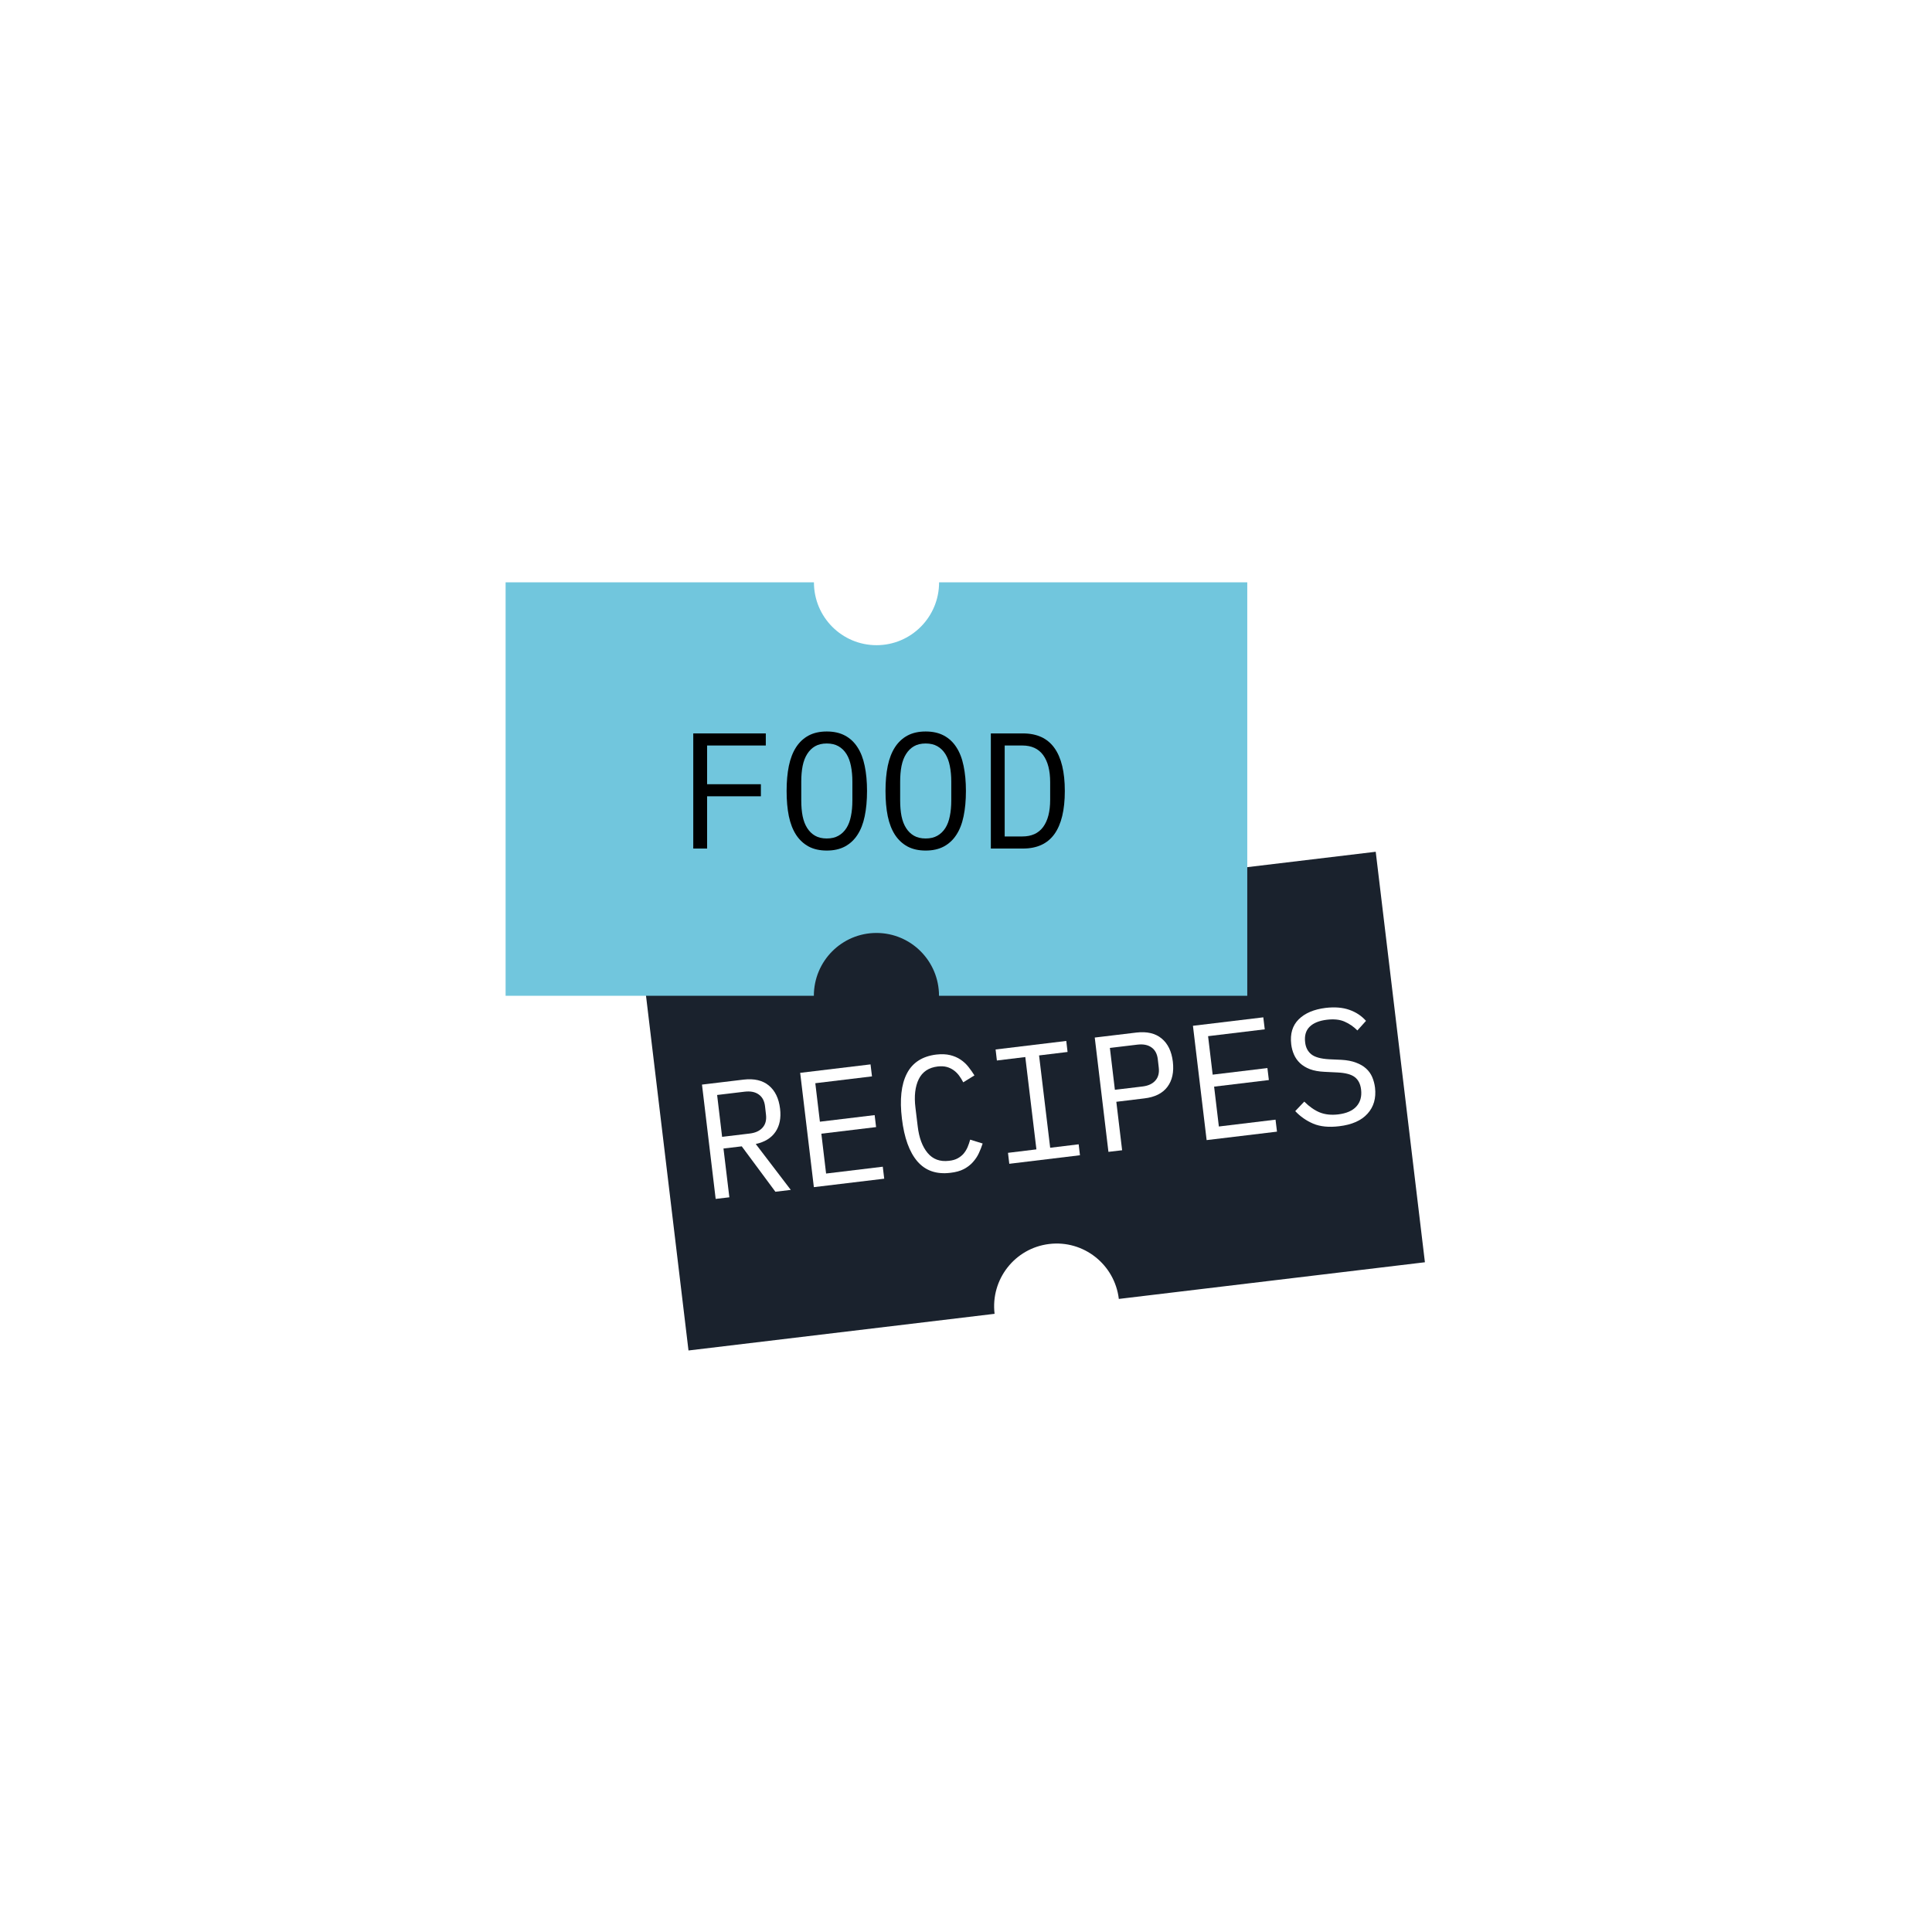<svg xmlns="http://www.w3.org/2000/svg" xmlns:xlink="http://www.w3.org/1999/xlink" width="500" zoomAndPan="magnify" viewBox="0 0 375 375" height="500" preserveAspectRatio="xMidYMid meet" version="1.0"><defs><g/><clipPath id="98d1ebb2b7"><path d="M 124 165 L 277 165 L 277 263 L 124 263 Z M 124 165 " clip-rule="nonzero"/></clipPath><clipPath id="098c9c30f2"><path d="M 124.07 182.449 L 267.051 165.324 L 276.594 245.004 L 133.617 262.129 Z M 124.07 182.449 " clip-rule="nonzero"/></clipPath><clipPath id="bb6d1e3611"><path d="M 124.07 182.449 L 267.051 165.324 L 276.594 245.004 L 133.617 262.129 Z M 124.07 182.449 " clip-rule="nonzero"/></clipPath><clipPath id="25e4deb54c"><path d="M 98.117 113.035 L 242.117 113.035 L 242.117 193.285 L 98.117 193.285 Z M 98.117 113.035 " clip-rule="nonzero"/></clipPath></defs><rect x="-37.5" width="450" fill="#ffffff" y="-37.5" height="450" fill-opacity="1"/><rect x="-37.5" width="450" fill="#ffffff" y="-37.5" height="450" fill-opacity="1"/><rect x="-37.5" width="450" fill="#ffffff" y="-37.5" height="450" fill-opacity="1"/><g clip-path="url(#98d1ebb2b7)"><g clip-path="url(#098c9c30f2)"><g clip-path="url(#bb6d1e3611)"><path fill="#1a222d" d="M 207.637 172.441 C 208.438 179.133 203.691 185.199 197.027 185.996 C 190.363 186.793 184.32 182.023 183.516 175.328 L 124.094 182.449 L 133.637 262.129 L 193.047 255.012 C 192.246 248.316 196.992 242.254 203.656 241.457 C 210.32 240.656 216.363 245.43 217.164 252.121 L 276.574 245.004 L 267.027 165.324 Z M 207.637 172.441 " fill-opacity="1" fill-rule="nonzero"/></g></g></g><g clip-path="url(#25e4deb54c)"><path fill="#71c6dd" d="M 182.277 113.035 C 182.277 119.773 176.844 125.23 170.133 125.23 C 163.418 125.23 157.984 119.773 157.984 113.035 L 98.137 113.035 L 98.137 193.285 L 157.969 193.285 C 157.969 186.543 163.402 181.086 170.117 181.086 C 176.828 181.086 182.262 186.543 182.262 193.285 L 242.094 193.285 L 242.094 113.035 Z M 182.277 113.035 " fill-opacity="1" fill-rule="nonzero"/></g><g fill="#ffffff" fill-opacity="1"><g transform="translate(136.052, 233.051)"><g><path d="M 5.516 -0.656 L 2.859 -0.344 L 0.203 -22.531 L 8.281 -23.5 C 10.332 -23.738 11.961 -23.359 13.172 -22.359 C 14.391 -21.359 15.117 -19.859 15.359 -17.859 C 15.578 -16.055 15.281 -14.555 14.469 -13.359 C 13.664 -12.172 12.391 -11.383 10.641 -11 L 17.438 -2.094 L 14.453 -1.734 L 7.922 -10.547 L 4.375 -10.125 Z M 9.453 -13.031 C 10.578 -13.164 11.414 -13.551 11.969 -14.188 C 12.531 -14.82 12.75 -15.66 12.625 -16.703 L 12.438 -18.344 C 12.312 -19.383 11.898 -20.145 11.203 -20.625 C 10.516 -21.113 9.609 -21.289 8.484 -21.156 L 3.141 -20.516 L 4.109 -12.391 Z M 9.453 -13.031 "/></g></g></g><g fill="#ffffff" fill-opacity="1"><g transform="translate(155.111, 230.768)"><g><path d="M 2.859 -0.344 L 0.203 -22.531 L 13.859 -24.172 L 14.141 -21.844 L 3.141 -20.516 L 4.031 -13.047 L 14.656 -14.328 L 14.938 -12 L 4.312 -10.719 L 5.234 -2.984 L 16.234 -4.312 L 16.516 -1.984 Z M 2.859 -0.344 "/></g></g></g><g fill="#ffffff" fill-opacity="1"><g transform="translate(174.17, 228.485)"><g><path d="M 10.312 -0.844 C 7.594 -0.508 5.453 -1.25 3.891 -3.062 C 2.336 -4.875 1.336 -7.641 0.891 -11.359 C 0.441 -15.055 0.758 -17.969 1.844 -20.094 C 2.938 -22.227 4.844 -23.461 7.562 -23.797 C 8.582 -23.91 9.477 -23.875 10.25 -23.688 C 11.02 -23.5 11.695 -23.207 12.281 -22.812 C 12.875 -22.414 13.383 -21.941 13.812 -21.391 C 14.238 -20.848 14.625 -20.301 14.969 -19.75 L 12.797 -18.406 C 12.555 -18.875 12.285 -19.312 11.984 -19.719 C 11.68 -20.125 11.332 -20.469 10.938 -20.75 C 10.539 -21.039 10.094 -21.254 9.594 -21.391 C 9.102 -21.523 8.52 -21.555 7.844 -21.484 C 6.094 -21.273 4.863 -20.453 4.156 -19.016 C 3.457 -17.578 3.242 -15.738 3.516 -13.5 L 3.953 -9.891 C 4.211 -7.66 4.852 -5.93 5.875 -4.703 C 6.895 -3.473 8.281 -2.961 10.031 -3.172 C 10.707 -3.242 11.27 -3.406 11.719 -3.656 C 12.176 -3.906 12.562 -4.211 12.875 -4.578 C 13.188 -4.953 13.441 -5.367 13.641 -5.828 C 13.836 -6.297 14.004 -6.781 14.141 -7.281 L 16.562 -6.531 C 16.352 -5.875 16.102 -5.238 15.812 -4.625 C 15.531 -4.02 15.148 -3.453 14.672 -2.922 C 14.203 -2.391 13.613 -1.938 12.906 -1.562 C 12.195 -1.195 11.332 -0.957 10.312 -0.844 Z M 10.312 -0.844 "/></g></g></g><g fill="#ffffff" fill-opacity="1"><g transform="translate(193.229, 226.202)"><g><path d="M 2.672 -0.312 L 2.422 -2.438 L 7.938 -3.109 L 5.781 -21.031 L 0.266 -20.359 L 0.016 -22.5 L 13.734 -24.156 L 13.984 -22.016 L 8.453 -21.344 L 10.609 -3.422 L 16.141 -4.094 L 16.391 -1.969 Z M 2.672 -0.312 "/></g></g></g><g fill="#ffffff" fill-opacity="1"><g transform="translate(212.288, 223.919)"><g><path d="M 2.859 -0.344 L 0.203 -22.531 L 8.281 -23.5 C 10.332 -23.738 11.961 -23.359 13.172 -22.359 C 14.391 -21.359 15.117 -19.859 15.359 -17.859 C 15.598 -15.836 15.242 -14.203 14.297 -12.953 C 13.359 -11.703 11.863 -10.957 9.812 -10.719 L 4.391 -10.062 L 5.516 -0.656 Z M 4.109 -12.391 L 9.453 -13.031 C 10.578 -13.164 11.414 -13.551 11.969 -14.188 C 12.531 -14.82 12.75 -15.66 12.625 -16.703 L 12.438 -18.344 C 12.312 -19.383 11.898 -20.145 11.203 -20.625 C 10.516 -21.113 9.609 -21.289 8.484 -21.156 L 3.141 -20.516 Z M 4.109 -12.391 "/></g></g></g><g fill="#ffffff" fill-opacity="1"><g transform="translate(231.347, 221.636)"><g><path d="M 2.859 -0.344 L 0.203 -22.531 L 13.859 -24.172 L 14.141 -21.844 L 3.141 -20.516 L 4.031 -13.047 L 14.656 -14.328 L 14.938 -12 L 4.312 -10.719 L 5.234 -2.984 L 16.234 -4.312 L 16.516 -1.984 Z M 2.859 -0.344 "/></g></g></g><g fill="#ffffff" fill-opacity="1"><g transform="translate(250.406, 219.352)"><g><path d="M 9.516 -0.75 C 7.523 -0.508 5.848 -0.676 4.484 -1.25 C 3.129 -1.832 1.969 -2.645 1 -3.688 L 2.75 -5.531 C 3.75 -4.539 4.758 -3.836 5.781 -3.422 C 6.812 -3.016 7.992 -2.891 9.328 -3.047 C 10.941 -3.242 12.125 -3.758 12.875 -4.594 C 13.633 -5.438 13.938 -6.523 13.781 -7.859 C 13.656 -8.941 13.25 -9.75 12.562 -10.281 C 11.875 -10.812 10.754 -11.113 9.203 -11.188 L 6.672 -11.312 C 5.566 -11.363 4.625 -11.535 3.844 -11.828 C 3.07 -12.129 2.43 -12.52 1.922 -13 C 1.41 -13.488 1.02 -14.047 0.75 -14.672 C 0.477 -15.297 0.301 -15.957 0.219 -16.656 C -0.02 -18.688 0.461 -20.301 1.672 -21.5 C 2.879 -22.695 4.617 -23.438 6.891 -23.719 C 8.672 -23.926 10.207 -23.801 11.5 -23.344 C 12.789 -22.895 13.867 -22.18 14.734 -21.203 L 13.062 -19.344 C 12.344 -20.07 11.52 -20.641 10.594 -21.047 C 9.676 -21.461 8.523 -21.586 7.141 -21.422 C 5.641 -21.242 4.52 -20.785 3.781 -20.047 C 3.051 -19.316 2.766 -18.312 2.922 -17.031 C 3.035 -16.039 3.43 -15.27 4.109 -14.719 C 4.797 -14.164 5.941 -13.844 7.547 -13.75 L 9.969 -13.641 C 11.07 -13.578 12.016 -13.395 12.797 -13.094 C 13.586 -12.801 14.238 -12.422 14.75 -11.953 C 15.27 -11.484 15.664 -10.93 15.938 -10.297 C 16.207 -9.66 16.391 -8.977 16.484 -8.25 C 16.723 -6.207 16.238 -4.52 15.031 -3.188 C 13.832 -1.852 11.992 -1.039 9.516 -0.75 Z M 9.516 -0.75 "/></g></g></g><g fill="#000000" fill-opacity="1"><g transform="translate(131.688, 164.701)"><g><path d="M 2.875 0 L 2.875 -22.344 L 16.953 -22.344 L 16.953 -20 L 5.562 -20 L 5.562 -12.484 L 16 -12.484 L 16 -10.141 L 5.562 -10.141 L 5.562 0 Z M 2.875 0 "/></g></g></g><g fill="#000000" fill-opacity="1"><g transform="translate(150.884, 164.701)"><g><path d="M 9.594 0.391 C 8.227 0.391 7.055 0.129 6.078 -0.391 C 5.098 -0.922 4.285 -1.676 3.641 -2.656 C 3.004 -3.633 2.535 -4.836 2.234 -6.266 C 1.941 -7.703 1.797 -9.336 1.797 -11.172 C 1.797 -12.984 1.941 -14.609 2.234 -16.047 C 2.535 -17.484 3.004 -18.691 3.641 -19.672 C 4.285 -20.66 5.098 -21.414 6.078 -21.938 C 7.055 -22.457 8.227 -22.719 9.594 -22.719 C 10.957 -22.719 12.129 -22.457 13.109 -21.938 C 14.098 -21.414 14.91 -20.66 15.547 -19.672 C 16.191 -18.691 16.66 -17.484 16.953 -16.047 C 17.254 -14.609 17.406 -12.984 17.406 -11.172 C 17.406 -9.336 17.254 -7.703 16.953 -6.266 C 16.66 -4.836 16.191 -3.633 15.547 -2.656 C 14.91 -1.676 14.098 -0.922 13.109 -0.391 C 12.129 0.129 10.957 0.391 9.594 0.391 Z M 9.594 -1.953 C 10.488 -1.953 11.242 -2.129 11.859 -2.484 C 12.484 -2.836 13 -3.332 13.406 -3.969 C 13.812 -4.602 14.102 -5.375 14.281 -6.281 C 14.469 -7.188 14.562 -8.207 14.562 -9.344 L 14.562 -12.984 C 14.562 -14.098 14.469 -15.113 14.281 -16.031 C 14.102 -16.945 13.812 -17.723 13.406 -18.359 C 13 -19.004 12.484 -19.504 11.859 -19.859 C 11.242 -20.211 10.488 -20.391 9.594 -20.391 C 8.695 -20.391 7.941 -20.211 7.328 -19.859 C 6.711 -19.504 6.203 -19.004 5.797 -18.359 C 5.391 -17.723 5.094 -16.945 4.906 -16.031 C 4.727 -15.113 4.641 -14.098 4.641 -12.984 L 4.641 -9.344 C 4.641 -8.207 4.727 -7.188 4.906 -6.281 C 5.094 -5.375 5.391 -4.602 5.797 -3.969 C 6.203 -3.332 6.711 -2.836 7.328 -2.484 C 7.941 -2.129 8.695 -1.953 9.594 -1.953 Z M 9.594 -1.953 "/></g></g></g><g fill="#000000" fill-opacity="1"><g transform="translate(170.079, 164.701)"><g><path d="M 9.594 0.391 C 8.227 0.391 7.055 0.129 6.078 -0.391 C 5.098 -0.922 4.285 -1.676 3.641 -2.656 C 3.004 -3.633 2.535 -4.836 2.234 -6.266 C 1.941 -7.703 1.797 -9.336 1.797 -11.172 C 1.797 -12.984 1.941 -14.609 2.234 -16.047 C 2.535 -17.484 3.004 -18.691 3.641 -19.672 C 4.285 -20.66 5.098 -21.414 6.078 -21.938 C 7.055 -22.457 8.227 -22.719 9.594 -22.719 C 10.957 -22.719 12.129 -22.457 13.109 -21.938 C 14.098 -21.414 14.91 -20.66 15.547 -19.672 C 16.191 -18.691 16.66 -17.484 16.953 -16.047 C 17.254 -14.609 17.406 -12.984 17.406 -11.172 C 17.406 -9.336 17.254 -7.703 16.953 -6.266 C 16.66 -4.836 16.191 -3.633 15.547 -2.656 C 14.91 -1.676 14.098 -0.922 13.109 -0.391 C 12.129 0.129 10.957 0.391 9.594 0.391 Z M 9.594 -1.953 C 10.488 -1.953 11.242 -2.129 11.859 -2.484 C 12.484 -2.836 13 -3.332 13.406 -3.969 C 13.812 -4.602 14.102 -5.375 14.281 -6.281 C 14.469 -7.188 14.562 -8.207 14.562 -9.344 L 14.562 -12.984 C 14.562 -14.098 14.469 -15.113 14.281 -16.031 C 14.102 -16.945 13.812 -17.723 13.406 -18.359 C 13 -19.004 12.484 -19.504 11.859 -19.859 C 11.242 -20.211 10.488 -20.391 9.594 -20.391 C 8.695 -20.391 7.941 -20.211 7.328 -19.859 C 6.711 -19.504 6.203 -19.004 5.797 -18.359 C 5.391 -17.723 5.094 -16.945 4.906 -16.031 C 4.727 -15.113 4.641 -14.098 4.641 -12.984 L 4.641 -9.344 C 4.641 -8.207 4.727 -7.188 4.906 -6.281 C 5.094 -5.375 5.391 -4.602 5.797 -3.969 C 6.203 -3.332 6.711 -2.836 7.328 -2.484 C 7.941 -2.129 8.695 -1.953 9.594 -1.953 Z M 9.594 -1.953 "/></g></g></g><g fill="#000000" fill-opacity="1"><g transform="translate(189.274, 164.701)"><g><path d="M 3.047 -22.344 L 9.281 -22.344 C 12.008 -22.344 14.047 -21.398 15.391 -19.516 C 16.734 -17.641 17.406 -14.859 17.406 -11.172 C 17.406 -7.473 16.734 -4.688 15.391 -2.812 C 14.047 -0.938 12.008 0 9.281 0 L 3.047 0 Z M 9.156 -2.344 C 10.945 -2.344 12.297 -2.957 13.203 -4.188 C 14.109 -5.426 14.562 -7.176 14.562 -9.438 L 14.562 -12.891 C 14.562 -15.148 14.109 -16.898 13.203 -18.141 C 12.297 -19.379 10.945 -20 9.156 -20 L 5.734 -20 L 5.734 -2.344 Z M 9.156 -2.344 "/></g></g></g></svg>